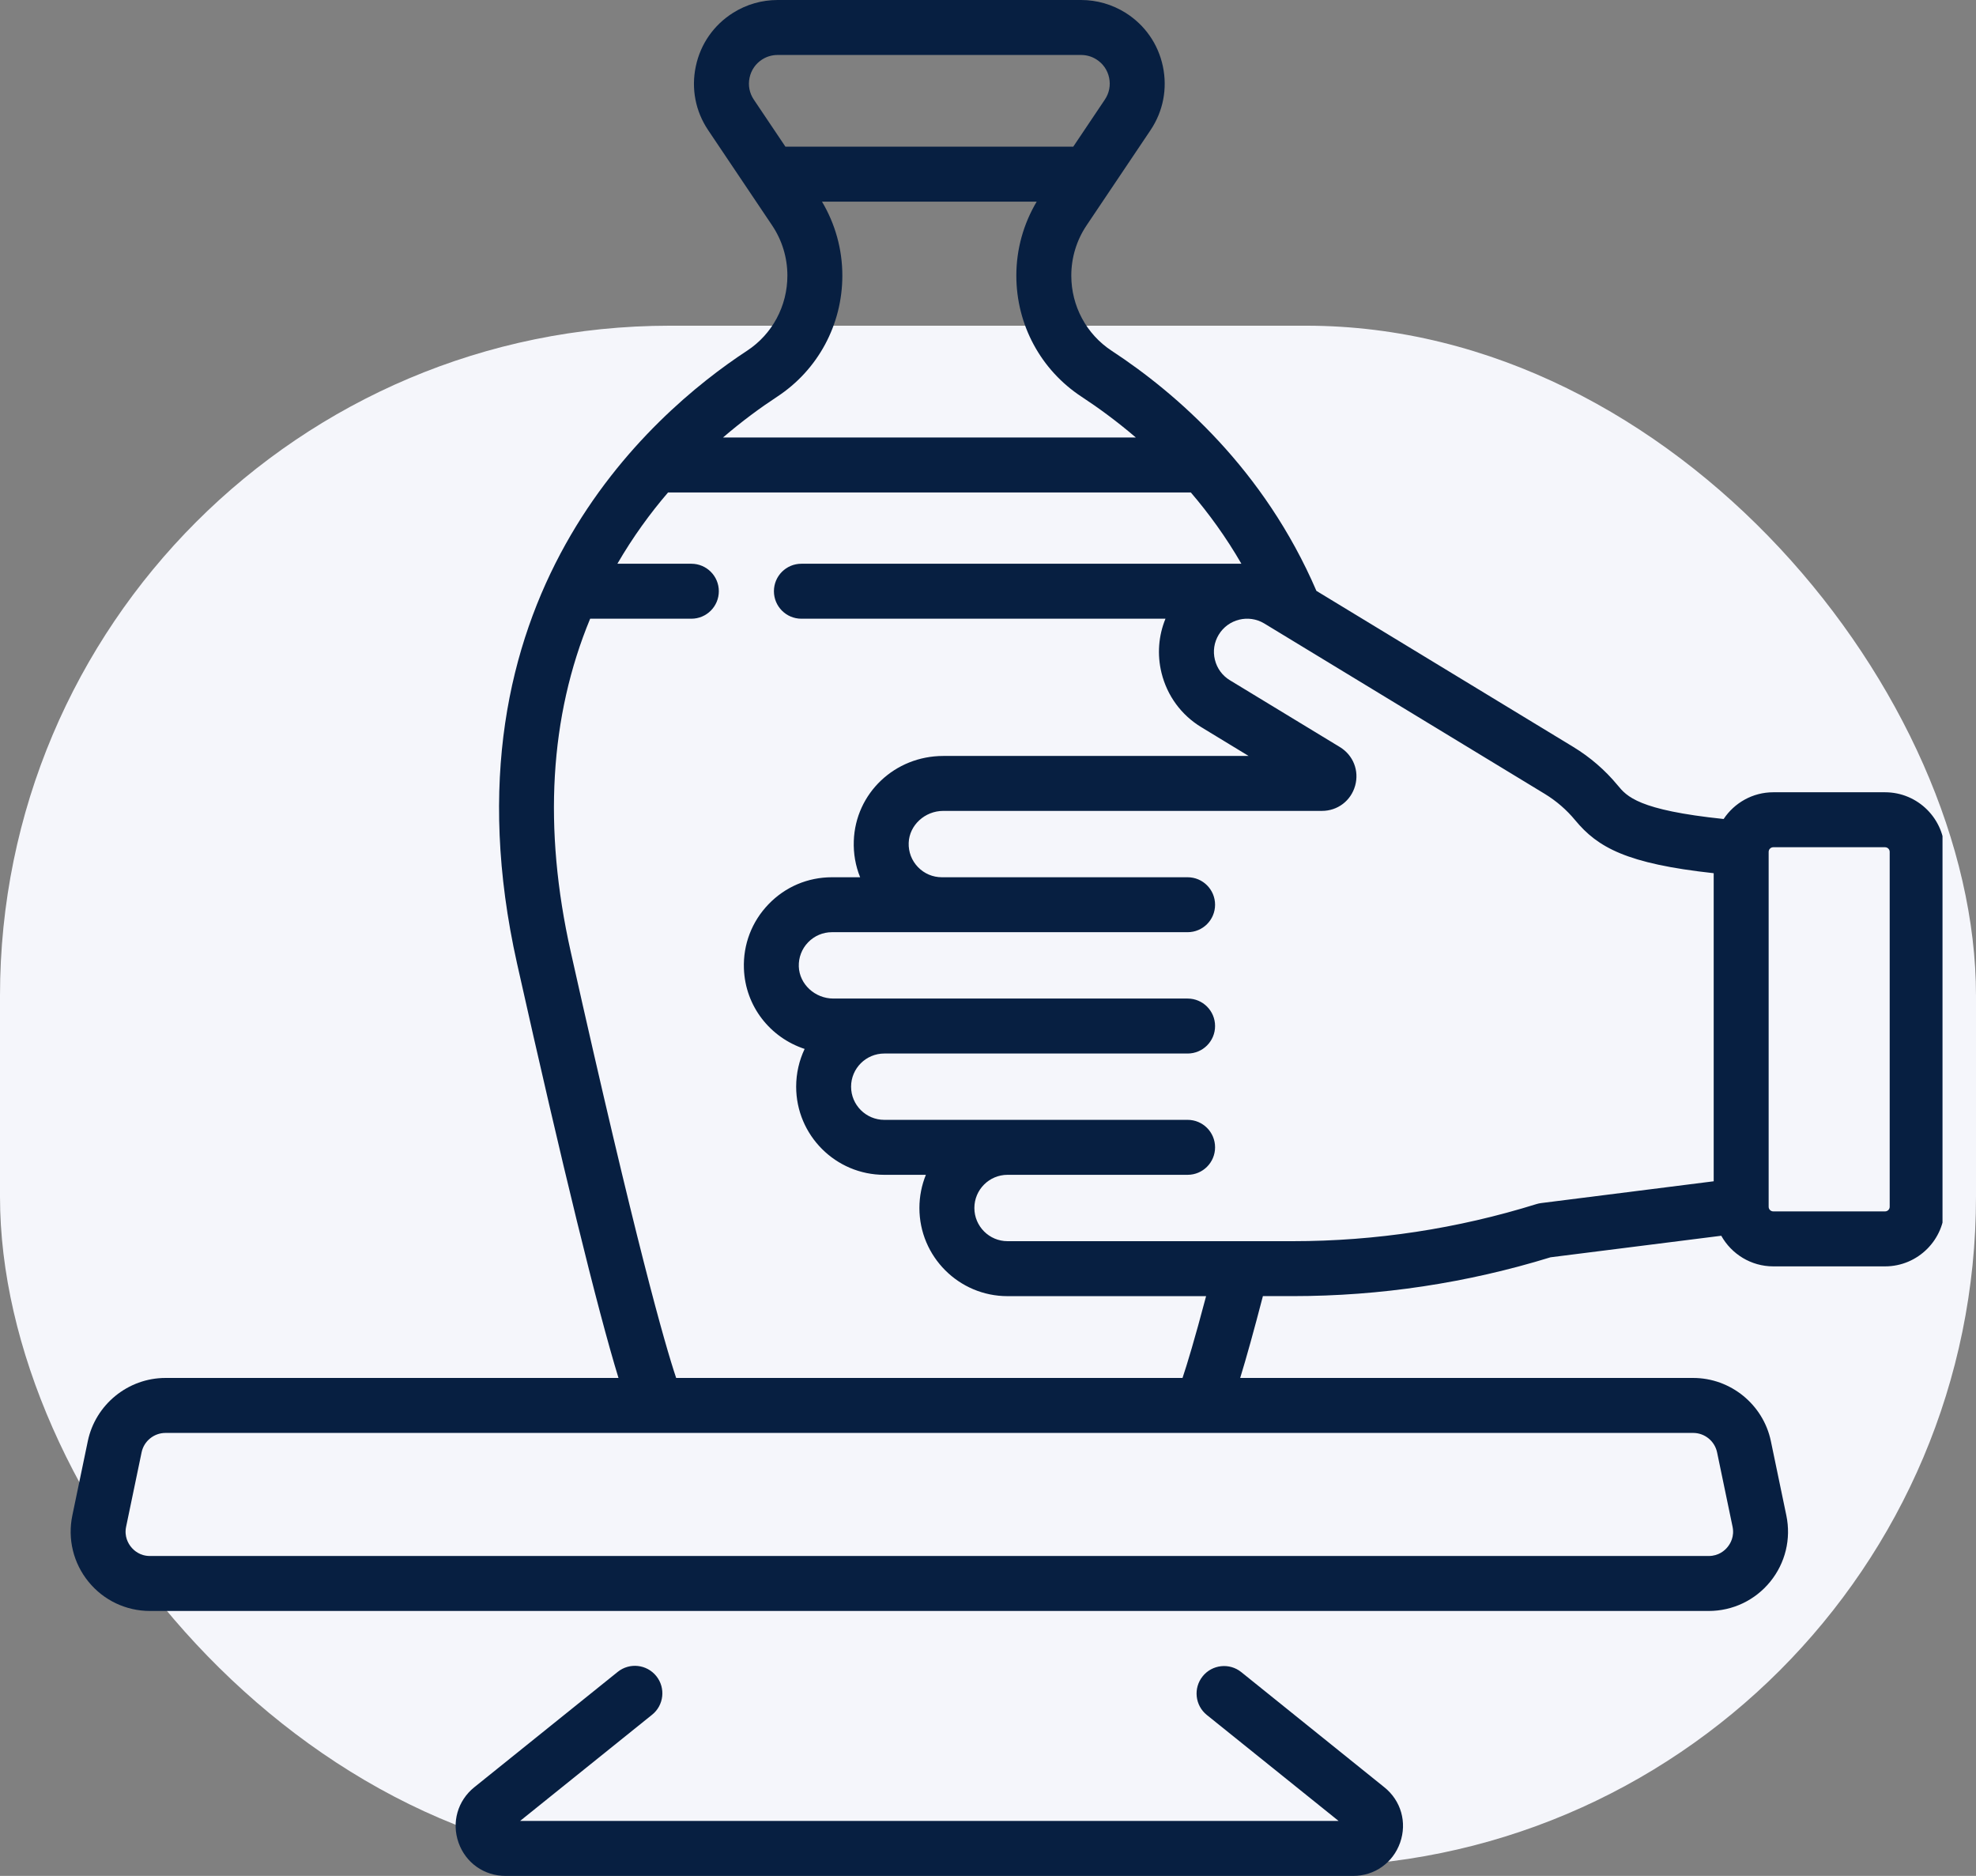 <svg width="59" height="56" viewBox="0 0 59 56" fill="none" xmlns="http://www.w3.org/2000/svg">
<rect x="0" y="0" width="59" height="56" fill="#808080" stroke="none"/>
<rect y="9.723" width="59" height="46" rx="20" fill="#F5F6FB"/>
<g clip-path="url(#clip0)">
<path d="M56.285 23.651H52.947C52.329 23.651 51.784 23.969 51.465 24.449C48.913 24.183 48.573 23.774 48.298 23.44C47.923 22.987 47.478 22.603 46.975 22.297L39.306 17.639C37.744 14.011 35.131 11.742 33.192 10.471C32.438 9.976 31.987 9.137 31.987 8.227C31.987 7.691 32.145 7.172 32.444 6.727L34.351 3.888C34.731 3.323 34.862 2.645 34.721 1.978C34.58 1.312 34.184 0.745 33.607 0.382C33.209 0.132 32.749 0 32.279 0H23.218C22.747 0 22.288 0.132 21.89 0.382C21.313 0.745 20.917 1.311 20.776 1.978C20.634 2.645 20.765 3.323 21.146 3.888L23.053 6.727C23.352 7.172 23.51 7.691 23.51 8.227C23.51 9.137 23.059 9.976 22.305 10.471C19.431 12.355 13.011 17.908 15.438 28.762C16.792 34.815 17.838 39.082 18.467 41.135H4.941C3.825 41.135 2.85 41.928 2.622 43.02L2.16 45.239C2.014 45.94 2.189 46.661 2.641 47.217C3.092 47.772 3.762 48.091 4.478 48.091H51.018C51.735 48.091 52.404 47.772 52.856 47.217C53.308 46.661 53.483 45.94 53.337 45.239L52.875 43.02C52.647 41.928 51.672 41.135 50.556 41.135H37.03C37.218 40.521 37.445 39.704 37.708 38.692H38.598C41.211 38.692 43.8 38.302 46.296 37.533L51.394 36.89C51.699 37.434 52.28 37.804 52.947 37.804H56.285C57.266 37.804 58.064 37.006 58.064 36.025V25.43C58.064 24.449 57.266 23.651 56.285 23.651ZM22.381 2.319C22.429 2.09 22.565 1.896 22.762 1.772C22.899 1.686 23.056 1.641 23.218 1.641H32.279C32.441 1.641 32.598 1.686 32.734 1.772C32.932 1.896 33.068 2.09 33.116 2.319C33.165 2.547 33.119 2.78 32.989 2.973L32.046 4.378H23.451L22.507 2.973C22.377 2.78 22.332 2.547 22.381 2.319ZM23.204 11.843C24.423 11.043 25.151 9.692 25.151 8.227C25.151 7.445 24.94 6.687 24.543 6.019H30.954C30.557 6.687 30.346 7.445 30.346 8.227C30.346 9.692 31.074 11.043 32.293 11.843C32.795 12.172 33.348 12.576 33.914 13.06H21.588C22.162 12.567 22.716 12.163 23.204 11.843ZM51.269 43.355L51.731 45.574C51.793 45.869 51.665 46.081 51.583 46.181C51.502 46.282 51.32 46.45 51.018 46.45H4.478C4.177 46.45 3.995 46.282 3.914 46.181C3.832 46.081 3.704 45.869 3.766 45.574L4.228 43.355C4.298 43.019 4.598 42.776 4.941 42.776H50.556C50.899 42.776 51.198 43.019 51.269 43.355ZM35.308 41.135H20.189C19.851 40.128 18.993 37.136 17.039 28.403C16.215 24.721 16.412 21.387 17.621 18.47H20.642C21.096 18.47 21.463 18.103 21.463 17.649C21.463 17.196 21.096 16.829 20.642 16.829H18.434C18.897 16.031 19.412 15.324 19.947 14.701H35.556C36.092 15.326 36.606 16.033 37.066 16.829H23.928C23.475 16.829 23.108 17.196 23.108 17.649C23.108 18.103 23.475 18.47 23.928 18.47H34.799C34.59 18.98 34.547 19.542 34.681 20.088C34.849 20.77 35.272 21.347 35.872 21.71L37.282 22.567H28.165C26.717 22.567 25.543 23.68 25.493 25.102C25.479 25.481 25.545 25.849 25.682 26.188H24.841C24.12 26.188 23.448 26.473 22.948 26.992C22.448 27.51 22.186 28.193 22.212 28.914C22.252 30.041 22.997 30.974 24.025 31.313C23.863 31.655 23.772 32.037 23.772 32.44C23.772 33.891 24.952 35.071 26.403 35.071H27.645C27.521 35.377 27.452 35.712 27.452 36.062C27.452 37.513 28.632 38.693 30.083 38.693H36.012C35.667 39.997 35.445 40.728 35.308 41.135ZM46.019 35.914C45.971 35.92 45.924 35.93 45.878 35.944C43.519 36.679 41.069 37.052 38.598 37.052H30.083C29.537 37.052 29.093 36.607 29.093 36.061C29.093 35.515 29.537 35.071 30.083 35.071H35.46C35.913 35.071 36.28 34.703 36.28 34.251C36.28 33.797 35.913 33.43 35.46 33.43H26.403C25.857 33.43 25.412 32.986 25.412 32.44C25.412 31.894 25.857 31.45 26.403 31.45H35.46C35.913 31.45 36.28 31.083 36.28 30.629C36.28 30.176 35.913 29.809 35.46 29.809H24.884C24.333 29.809 23.87 29.381 23.851 28.855C23.842 28.584 23.94 28.326 24.128 28.131C24.317 27.936 24.57 27.828 24.841 27.828H35.46C35.913 27.828 36.28 27.461 36.28 27.008C36.28 26.555 35.913 26.188 35.46 26.188H28.122C27.851 26.188 27.597 26.08 27.409 25.885C27.221 25.69 27.122 25.432 27.132 25.16C27.151 24.635 27.614 24.207 28.165 24.207H39.472C39.938 24.207 40.336 23.905 40.462 23.456C40.588 23.007 40.404 22.543 40.006 22.301L36.723 20.307C36.497 20.17 36.338 19.953 36.275 19.696C36.211 19.439 36.252 19.173 36.389 18.947C36.672 18.48 37.282 18.33 37.749 18.612L46.124 23.699C46.469 23.909 46.775 24.174 47.033 24.486C47.704 25.296 48.566 25.783 51.168 26.067V35.264L46.019 35.914ZM56.423 36.025C56.423 36.101 56.361 36.163 56.285 36.163H52.947C52.871 36.163 52.809 36.101 52.809 36.025V25.43C52.809 25.354 52.871 25.292 52.947 25.292H56.285C56.361 25.292 56.423 25.354 56.423 25.43V36.025Z" fill="#071F41"/>
<path d="M41.334 53.354L37.062 49.916C36.709 49.632 36.192 49.689 35.909 50.042C35.625 50.395 35.681 50.911 36.033 51.195L39.968 54.359H15.529L19.471 51.188C19.824 50.905 19.88 50.388 19.596 50.035C19.312 49.682 18.796 49.626 18.443 49.91L14.162 53.353C13.664 53.754 13.479 54.403 13.691 55.007C13.904 55.61 14.455 56 15.095 56H40.402C41.042 56 41.592 55.61 41.805 55.007C42.017 54.403 41.833 53.754 41.334 53.354Z" fill="#071F41"/>
</g>
<defs>
<clipPath id="clip0">
<rect width="56" height="56" fill="white" transform="translate(2)"/>
</clipPath>
</defs>
</svg>
